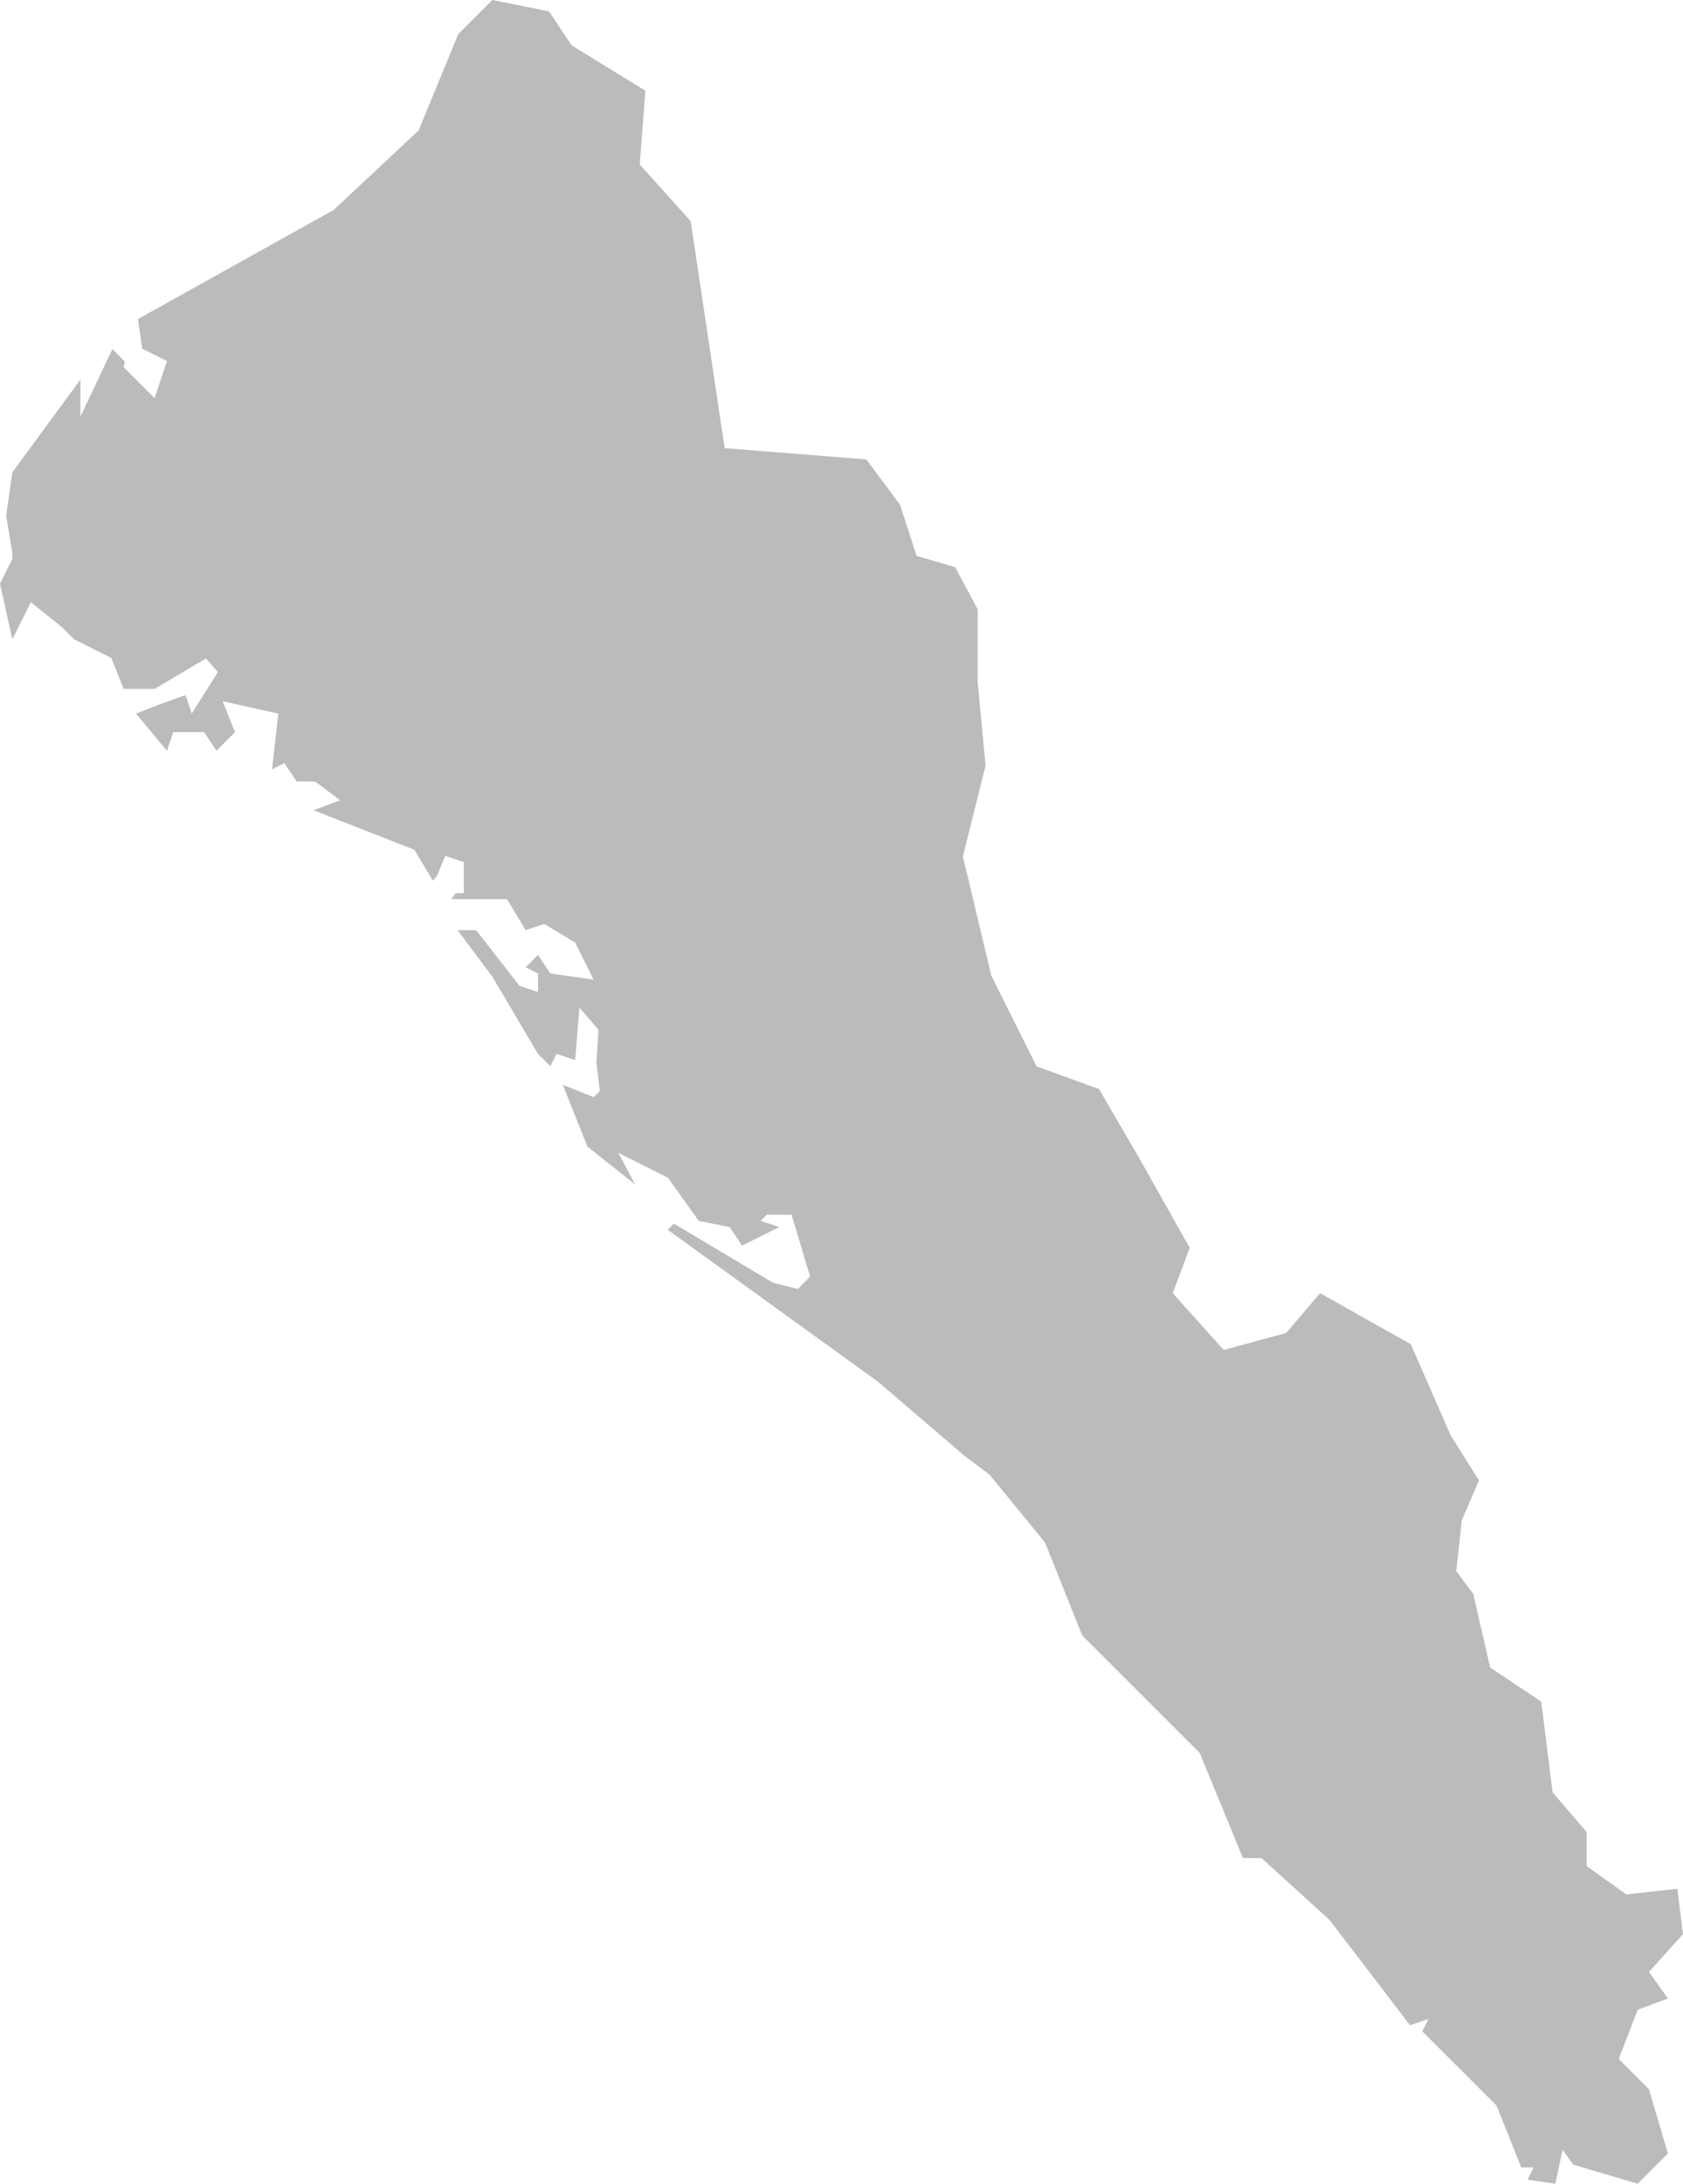 <?xml version="1.0" encoding="utf-8"?>
<!-- Generator: Adobe Illustrator 18.0.0, SVG Export Plug-In . SVG Version: 6.00 Build 0)  -->
<!DOCTYPE svg PUBLIC "-//W3C//DTD SVG 1.1//EN" "http://www.w3.org/Graphics/SVG/1.1/DTD/svg11.dtd">
<svg version="1.1" id="Capa_1" xmlns="http://www.w3.org/2000/svg" xmlns:xlink="http://www.w3.org/1999/xlink" x="0px" y="0px"
	 viewBox="0 0 129.462 167.917" enable-background="new 0 0 129.462 167.917" xml:space="preserve">
<polygon fill="#BBB" points="75.204,52.443 75.204,46.849 73.479,43.615 70.504,42.743 69.236,38.818 66.639,35.328 55.743,34.458 
	53.132,17.009 49.208,12.649 49.645,6.977 43.976,3.489 42.233,0.874 37.872,0 35.254,2.617 32.199,10.03 25.662,16.149 
	10.612,24.532 10.939,26.812 12.844,27.762 11.893,30.612 9.512,28.234 9.598,27.796 8.646,26.841 6.186,32.042 6.186,29.188 
	0.949,36.322 0.476,39.652 0.949,42.508 0.949,42.981 0,44.885 0.949,49.165 2.376,46.313 4.753,48.214 5.708,49.165 8.561,50.592 
	9.512,52.97 11.893,52.97 15.845,50.63 16.761,51.687 14.746,54.875 14.271,53.448 12.367,54.13 10.463,54.875 12.844,57.729 
	13.321,56.298 15.698,56.298 16.649,57.729 18.076,56.298 17.123,53.921 21.408,54.875 20.93,59.156 21.879,58.68 22.831,60.108 
	23.061,60.084 24.259,60.108 26.164,61.534 24.112,62.301 31.869,65.341 33.298,67.719 33.602,67.366 34.25,65.813 35.678,66.292 
	35.678,68.669 35.029,68.694 34.724,69.144 39.004,69.144 40.434,71.524 41.861,71.047 44.241,72.473 45.666,75.33 42.336,74.854 
	41.385,73.427 40.434,74.376 41.385,74.854 41.385,76.283 39.958,75.804 36.626,71.524 35.198,71.524 37.846,75.061 41.385,81.037 
	42.336,81.987 42.812,81.037 44.241,81.511 44.571,77.477 46.045,79.197 45.874,81.707 46.141,83.891 45.666,84.368 43.29,83.415 
	45.19,88.171 48.851,91.078 47.567,88.649 51.374,90.553 53.752,93.881 56.132,94.355 57.08,95.782 59.938,94.355 58.509,93.881 
	58.988,93.405 60.888,93.405 62.317,98.163 61.366,99.114 59.46,98.636 51.837,94.089 51.362,94.563 67.545,106.252 74.208,111.96 
	76.111,113.385 80.394,118.622 83.246,125.756 92.284,134.788 95.613,142.877 97.041,142.877 102.276,147.637 108.459,155.724 
	109.886,155.246 109.408,156.199 115.118,161.905 117.021,166.665 117.973,166.665 117.497,167.614 119.649,167.917 
	120.195,165.301 121.029,166.459 125.976,167.917 128.3,165.591 126.843,160.65 124.518,158.323 125.976,154.54 128.3,153.672 
	126.843,151.631 129.462,148.729 129.026,145.238 125.102,145.671 122.049,143.493 122.049,140.872 119.429,137.825 
	118.557,130.843 114.632,128.227 113.325,122.561 112.018,120.813 112.45,116.889 113.766,113.837 111.579,110.348 108.527,103.368 
	101.548,99.439 98.934,102.497 94.134,103.807 90.209,99.439 91.517,95.954 87.59,88.975 84.538,83.741 79.74,81.999 76.254,75.018 
	74.071,65.858 75.814,58.881 "/>
</svg>
